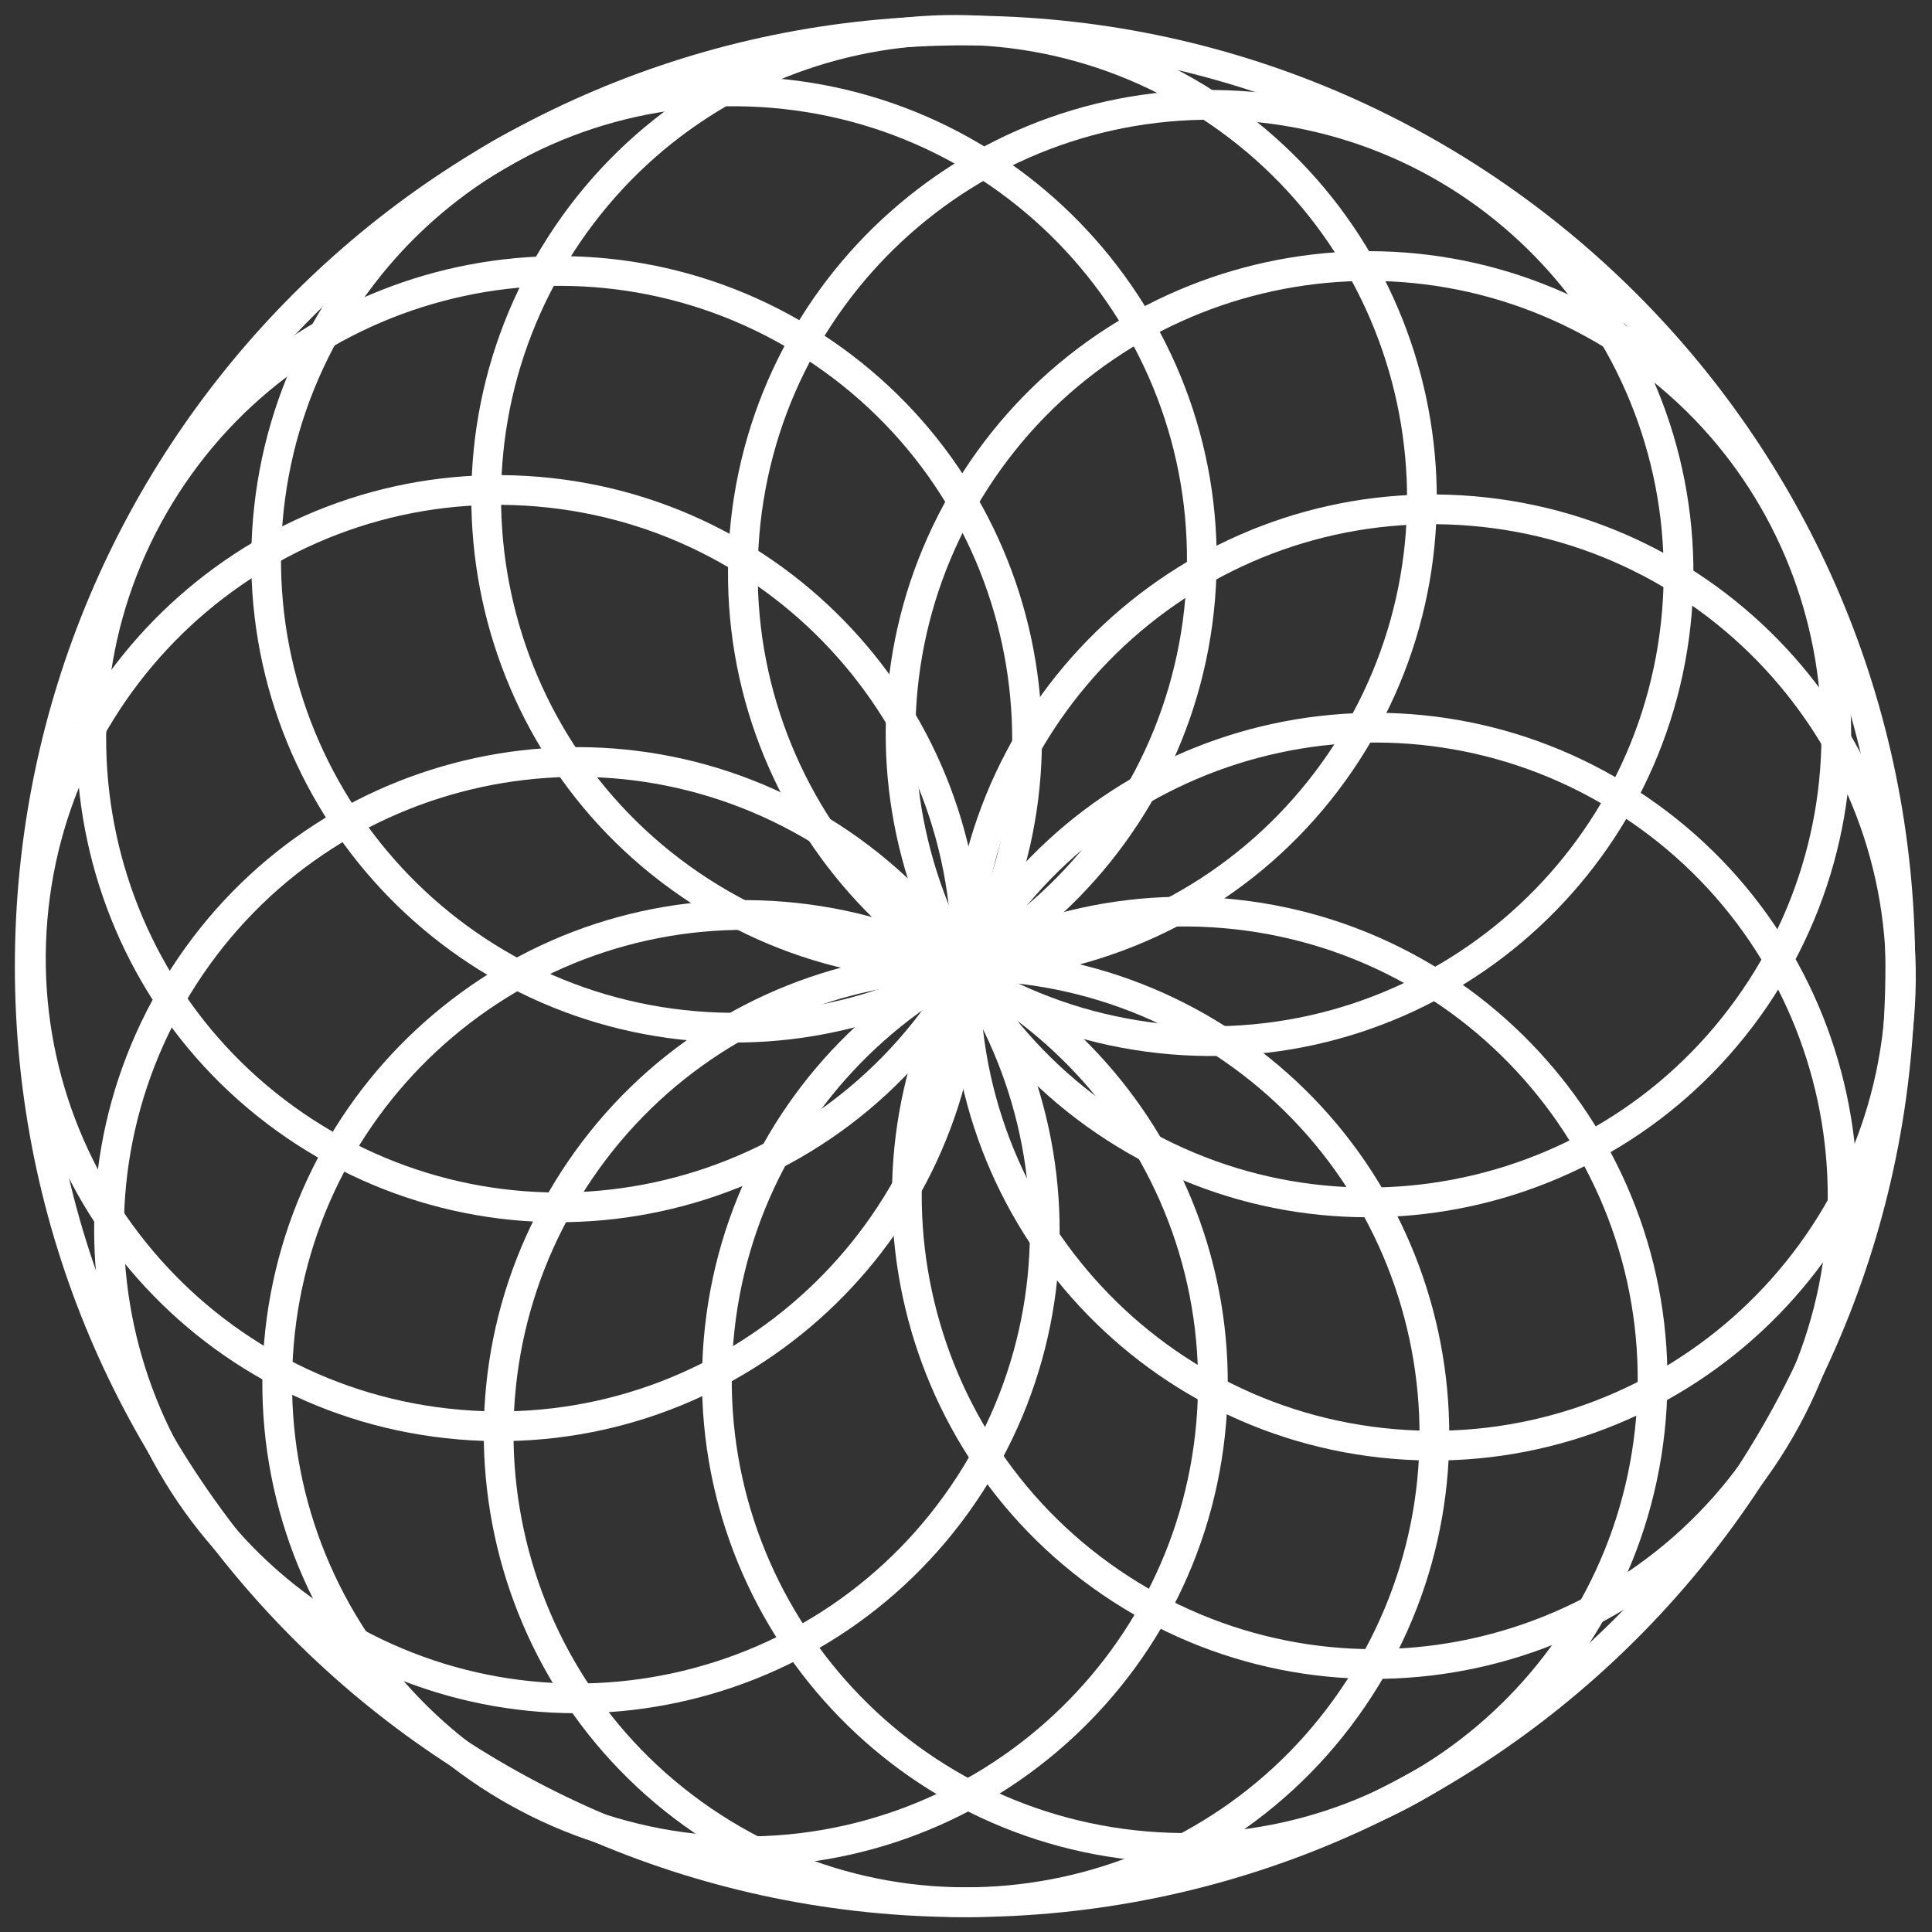 <svg width="65" height="65" viewBox="0 0 65 65" fill="none" xmlns="http://www.w3.org/2000/svg">
<rect x="0" y="0" width="65" height="65" fill="#333333" stroke="none"/>
<path d="M39.412 34.972C30.75 34.242 24.32 26.624 25.049 17.956C25.778 9.288 33.392 2.854 42.054 3.584C50.716 4.314 57.146 11.932 56.417 20.6C55.687 29.267 48.074 35.702 39.412 34.972Z" stroke="white" stroke-miterlimit="10"/>
<path d="M46.893 48.581C38.231 47.851 31.8 40.233 32.53 31.565C33.26 22.897 40.873 16.462 49.535 17.192C58.197 17.922 64.628 25.541 63.898 34.208C63.169 42.876 55.555 49.311 46.893 48.581Z" stroke="white" stroke-miterlimit="10"/>
<path d="M15.458 47.929C6.796 47.199 0.366 39.581 1.095 30.913C1.825 22.246 9.438 15.811 18.1 16.541C26.762 17.271 33.193 24.889 32.463 33.557C31.734 42.225 24.12 48.66 15.458 47.929Z" stroke="white" stroke-miterlimit="10"/>
<path d="M23.746 62.229C15.084 61.498 8.653 53.88 9.383 45.212C10.112 36.545 17.726 30.11 26.388 30.84C35.05 31.57 41.48 39.188 40.751 47.856C40.022 56.524 32.408 62.958 23.746 62.229Z" stroke="white" stroke-miterlimit="10"/>
<path d="M38.538 62.114C29.876 61.384 23.446 53.766 24.175 45.099C24.905 36.431 32.518 29.996 41.18 30.726C49.842 31.456 56.273 39.074 55.543 47.742C54.814 56.409 47.2 62.844 38.538 62.114Z" stroke="white" stroke-miterlimit="10"/>
<path d="M23.373 34.519C14.711 33.789 8.281 26.171 9.01 17.503C9.74 8.836 17.353 2.401 26.015 3.131C34.677 3.861 41.108 11.479 40.378 20.146C39.649 28.814 32.035 35.249 23.373 34.519Z" stroke="white" stroke-miterlimit="10"/>
<path d="M63.933 32.513C63.933 49.903 49.845 64 32.467 64C15.088 64 1 49.903 1 32.513C1 15.123 15.088 1.026 32.467 1.026C49.845 1.026 63.933 15.123 63.933 32.513Z" stroke="white" stroke-miterlimit="10"/>
<path d="M37.5 37.932C30.198 33.213 28.102 23.463 32.818 16.157C37.535 8.85 47.278 6.753 54.58 11.472C61.881 16.192 63.978 25.941 59.261 33.247C54.545 40.554 44.802 42.651 37.5 37.932Z" stroke="white" stroke-miterlimit="10"/>
<path d="M37.712 53.463C30.41 48.744 28.314 38.995 33.03 31.688C37.746 24.381 47.489 22.284 54.791 27.003C62.093 31.723 64.189 41.471 59.473 48.778C54.757 56.085 45.014 58.182 37.712 53.463Z" stroke="white" stroke-miterlimit="10"/>
<path d="M10.274 38.099C2.971 33.379 0.875 23.63 5.592 16.323C10.308 9.017 20.051 6.919 27.353 11.639C34.655 16.358 36.751 26.107 32.034 33.414C27.318 40.721 17.576 42.818 10.274 38.099Z" stroke="white" stroke-miterlimit="10"/>
<path d="M10.869 54.618C3.567 49.899 1.471 40.149 6.188 32.843C10.904 25.536 20.647 23.439 27.949 28.158C35.251 32.878 37.347 42.627 32.631 49.934C27.914 57.24 18.171 59.337 10.869 54.618Z" stroke="white" stroke-miterlimit="10"/>
<path d="M23.978 61.475C16.676 56.756 14.58 47.007 19.296 39.7C24.012 32.394 33.755 30.296 41.057 35.016C48.359 39.735 50.455 49.484 45.739 56.791C41.022 64.097 31.28 66.195 23.978 61.475Z" stroke="white" stroke-miterlimit="10"/>
<path d="M23.559 29.987C16.257 25.267 14.161 15.518 18.878 8.211C23.594 0.905 33.336 -1.193 40.638 3.527C47.94 8.246 50.036 17.995 45.32 25.302C40.604 32.609 30.861 34.706 23.559 29.987Z" stroke="white" stroke-miterlimit="10"/>
</svg>
